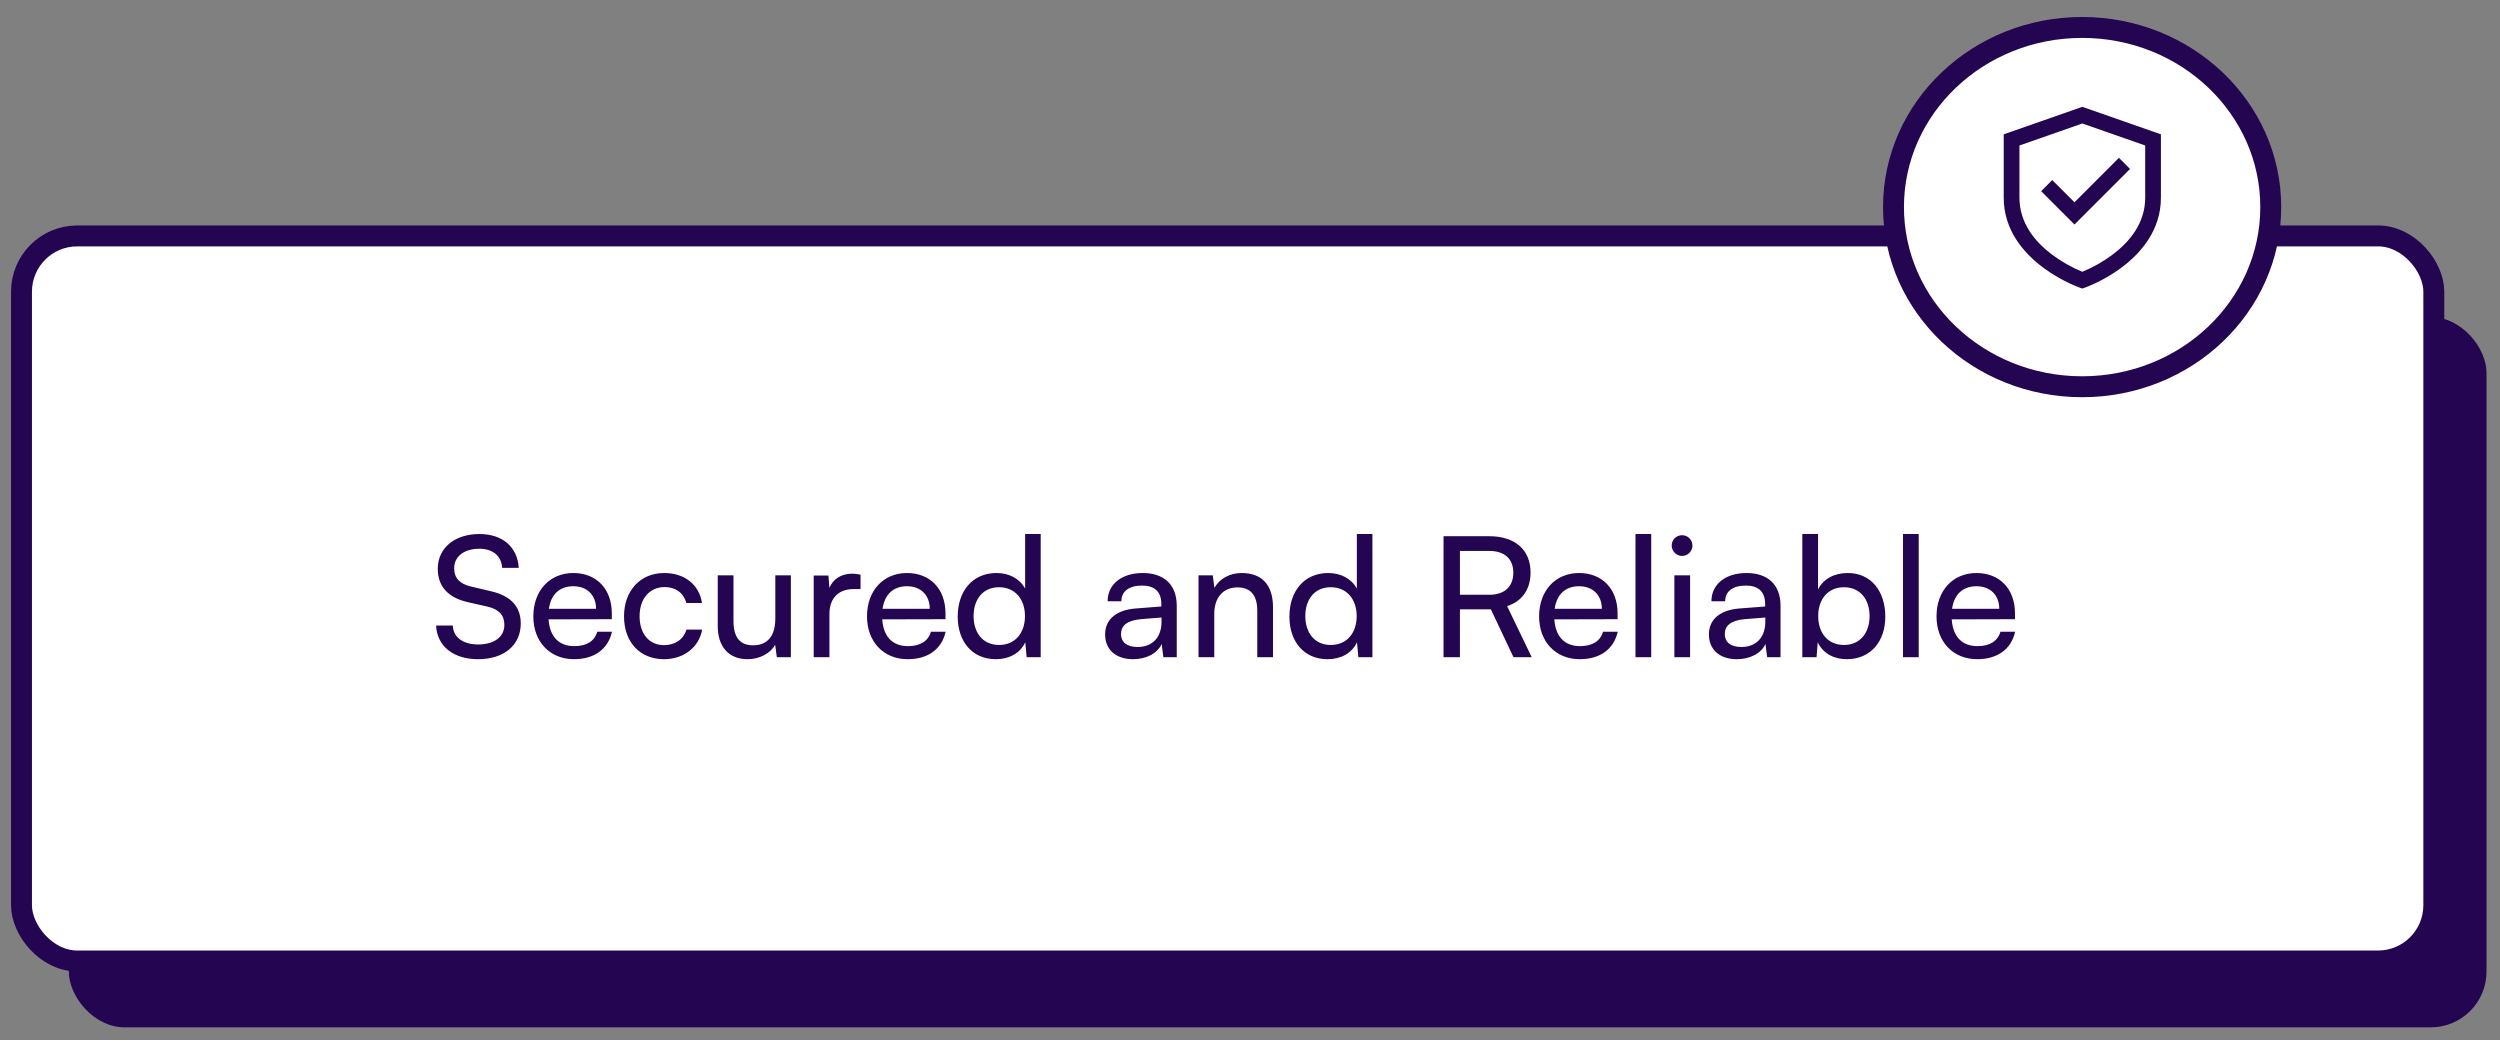 <svg width="149" height="62" viewBox="0 0 149 62" fill="none" xmlns="http://www.w3.org/2000/svg">
<rect x="0" y="0" width="149" height="62" fill="#808080" stroke="none"/>
<rect x="4.102" y="18.894" width="144.094" height="42.336" rx="3.324" fill="#240552"/>
<rect x="1.281" y="14.06" width="143.774" height="43.215" rx="3.324" fill="white"/>
<path d="M26.091 33.902C26.091 32.666 27.088 31.828 28.574 31.828C29.95 31.828 30.838 32.596 30.918 33.843H29.93C29.88 33.124 29.372 32.706 28.564 32.706C27.657 32.706 27.068 33.164 27.068 33.872C27.068 34.451 27.397 34.8 28.075 34.959L29.262 35.239C30.439 35.508 31.037 36.146 31.037 37.163C31.037 38.46 30.03 39.288 28.494 39.288C27.028 39.288 26.051 38.52 25.991 37.283H26.988C27.008 37.971 27.587 38.41 28.494 38.41C29.452 38.41 30.06 37.961 30.06 37.243C30.06 36.675 29.751 36.316 29.063 36.156L27.876 35.887C26.699 35.618 26.091 34.94 26.091 33.902ZM34.21 39.288C32.774 39.288 31.787 38.251 31.787 36.735C31.787 35.209 32.754 34.152 34.17 34.152C35.556 34.152 36.464 35.109 36.464 36.555V36.904L32.694 36.914C32.764 37.941 33.303 38.51 34.23 38.51C34.958 38.51 35.437 38.211 35.596 37.652H36.474C36.234 38.699 35.417 39.288 34.21 39.288ZM34.17 34.94C33.352 34.94 32.834 35.428 32.714 36.286H35.526C35.526 35.478 34.998 34.94 34.17 34.94ZM37.192 36.735C37.192 35.209 38.159 34.152 39.585 34.152C40.812 34.152 41.67 34.85 41.839 35.937H40.902C40.742 35.319 40.243 34.989 39.615 34.989C38.728 34.989 38.119 35.667 38.119 36.725C38.119 37.772 38.688 38.45 39.575 38.45C40.243 38.45 40.742 38.101 40.912 37.523H41.849C41.66 38.58 40.752 39.288 39.575 39.288C38.139 39.288 37.192 38.27 37.192 36.735ZM46.209 34.291H47.136V39.168H46.299L46.199 38.43C45.92 38.939 45.272 39.288 44.554 39.288C43.417 39.288 42.778 38.52 42.778 37.323V34.291H43.716V37.014C43.716 38.061 44.165 38.46 44.883 38.46C45.74 38.46 46.209 37.911 46.209 36.864V34.291ZM51.289 34.251V35.109H50.87C49.983 35.109 49.434 35.648 49.434 36.585V39.168H48.497V34.301H49.374L49.434 35.039C49.633 34.531 50.122 34.191 50.79 34.191C50.96 34.191 51.099 34.212 51.289 34.251ZM54.097 39.288C52.661 39.288 51.674 38.251 51.674 36.735C51.674 35.209 52.641 34.152 54.057 34.152C55.444 34.152 56.351 35.109 56.351 36.555V36.904L52.581 36.914C52.651 37.941 53.19 38.51 54.117 38.51C54.845 38.51 55.324 38.211 55.483 37.652H56.361C56.122 38.699 55.304 39.288 54.097 39.288ZM54.057 34.94C53.239 34.94 52.721 35.428 52.601 36.286H55.414C55.414 35.478 54.885 34.94 54.057 34.94ZM59.353 39.288C57.937 39.288 57.079 38.23 57.079 36.745C57.079 35.249 57.947 34.152 59.393 34.152C60.141 34.152 60.769 34.481 61.098 35.079V31.828H62.026V39.168H61.188L61.108 38.28C60.789 38.949 60.131 39.288 59.353 39.288ZM59.542 38.44C60.5 38.44 61.088 37.732 61.088 36.715C61.088 35.717 60.5 34.999 59.542 34.999C58.585 34.999 58.026 35.717 58.026 36.715C58.026 37.722 58.585 38.44 59.542 38.44ZM67.531 39.288C66.484 39.288 65.865 38.699 65.865 37.812C65.865 36.914 66.534 36.356 67.68 36.266L69.216 36.146V36.007C69.216 35.189 68.728 34.9 68.07 34.9C67.282 34.9 66.833 35.249 66.833 35.837H66.015C66.015 34.82 66.853 34.152 68.109 34.152C69.316 34.152 70.134 34.79 70.134 36.106V39.168H69.336L69.236 38.38C68.987 38.939 68.319 39.288 67.531 39.288ZM67.8 38.56C68.688 38.56 69.226 37.981 69.226 37.064V36.804L67.98 36.904C67.152 36.984 66.813 37.303 66.813 37.782C66.813 38.3 67.192 38.56 67.8 38.56ZM72.37 39.168H71.432V34.291H72.28L72.379 35.039C72.689 34.481 73.307 34.152 73.995 34.152C75.282 34.152 75.87 34.94 75.87 36.186V39.168H74.933V36.395C74.933 35.408 74.474 35.009 73.756 35.009C72.878 35.009 72.37 35.638 72.37 36.585V39.168ZM79.123 39.288C77.707 39.288 76.849 38.23 76.849 36.745C76.849 35.249 77.717 34.152 79.163 34.152C79.911 34.152 80.539 34.481 80.868 35.079V31.828H81.796V39.168H80.958L80.878 38.28C80.559 38.949 79.901 39.288 79.123 39.288ZM79.313 38.44C80.27 38.44 80.858 37.732 80.858 36.715C80.858 35.717 80.27 34.999 79.313 34.999C78.355 34.999 77.797 35.717 77.797 36.715C77.797 37.722 78.355 38.44 79.313 38.44ZM87.012 39.168H86.035V31.958H88.757C90.303 31.958 91.221 32.775 91.221 34.122C91.221 35.119 90.722 35.837 89.824 36.126L91.29 39.168H90.203L88.857 36.316H87.012V39.168ZM87.012 32.835V35.448H88.767C89.675 35.448 90.193 34.959 90.193 34.132C90.193 33.294 89.655 32.835 88.757 32.835H87.012ZM94.154 39.288C92.718 39.288 91.731 38.251 91.731 36.735C91.731 35.209 92.698 34.152 94.114 34.152C95.5 34.152 96.408 35.109 96.408 36.555V36.904L92.638 36.914C92.708 37.941 93.246 38.51 94.174 38.51C94.902 38.51 95.381 38.211 95.54 37.652H96.418C96.178 38.699 95.361 39.288 94.154 39.288ZM94.114 34.94C93.296 34.94 92.778 35.428 92.658 36.286H95.47C95.47 35.478 94.942 34.94 94.114 34.94ZM98.412 39.168H97.475V31.828H98.412V39.168ZM100.251 33.134C99.912 33.134 99.633 32.855 99.633 32.516C99.633 32.167 99.912 31.898 100.251 31.898C100.59 31.898 100.869 32.167 100.869 32.516C100.869 32.855 100.59 33.134 100.251 33.134ZM99.792 39.168V34.291H100.73V39.168H99.792ZM103.517 39.288C102.47 39.288 101.851 38.699 101.851 37.812C101.851 36.914 102.519 36.356 103.666 36.266L105.202 36.146V36.007C105.202 35.189 104.713 34.9 104.055 34.9C103.267 34.9 102.819 35.249 102.819 35.837H102.001C102.001 34.82 102.839 34.152 104.095 34.152C105.302 34.152 106.12 34.79 106.12 36.106V39.168H105.322L105.222 38.38C104.973 38.939 104.305 39.288 103.517 39.288ZM103.786 38.56C104.674 38.56 105.212 37.981 105.212 37.064V36.804L103.966 36.904C103.138 36.984 102.799 37.303 102.799 37.782C102.799 38.3 103.178 38.56 103.786 38.56ZM108.266 39.168H107.418V31.828H108.355V35.129C108.674 34.491 109.333 34.152 110.13 34.152C111.527 34.152 112.364 35.249 112.364 36.755C112.364 38.23 111.487 39.288 110.071 39.288C109.303 39.288 108.655 38.949 108.335 38.28L108.266 39.168ZM108.365 36.715C108.365 37.732 108.944 38.44 109.901 38.44C110.859 38.44 111.427 37.722 111.427 36.715C111.427 35.717 110.859 34.999 109.901 34.999C108.944 34.999 108.365 35.717 108.365 36.715ZM114.355 39.168H113.418V31.828H114.355V39.168ZM117.839 39.288C116.403 39.288 115.416 38.251 115.416 36.735C115.416 35.209 116.383 34.152 117.799 34.152C119.186 34.152 120.093 35.109 120.093 36.555V36.904L116.323 36.914C116.393 37.941 116.932 38.51 117.859 38.51C118.587 38.51 119.066 38.211 119.226 37.652H120.103C119.864 38.699 119.046 39.288 117.839 39.288ZM117.799 34.94C116.982 34.94 116.463 35.428 116.343 36.286H119.156C119.156 35.478 118.627 34.94 117.799 34.94Z" fill="#240552"/>
<rect x="1.281" y="14.06" width="143.774" height="43.215" rx="3.324" stroke="#240552" stroke-width="1.247"/>
<path d="M124.094 23.05C130.304 23.05 135.337 18.256 135.337 12.343C135.337 6.43 130.304 1.636 124.094 1.636C117.885 1.636 112.852 6.43 112.852 12.343C112.852 18.256 117.885 23.05 124.094 23.05Z" fill="white" stroke="#240552" stroke-width="1.247"/>
<g clip-path="url(#clip0_2664_38024)">
<rect width="11.243" height="11.243" transform="translate(118.477 6.16)" fill="white"/>
<path d="M124.106 6.367L128.791 8.006V11.782C128.791 13.715 127.604 15.067 126.497 15.906C125.83 16.408 125.097 16.817 124.319 17.122C124.306 17.127 124.292 17.132 124.278 17.137L124.267 17.141L124.263 17.142L124.262 17.143C124.261 17.143 124.261 17.143 124.106 16.701L123.951 17.143L123.949 17.142L123.946 17.141L123.935 17.137C123.872 17.113 123.81 17.089 123.748 17.064C123.024 16.765 122.341 16.376 121.715 15.905C120.609 15.067 119.422 13.716 119.422 11.783V8.006L124.106 6.367ZM124.106 16.701L123.951 17.143L124.106 17.197L124.261 17.143L124.106 16.701ZM124.106 16.199L124.111 16.197C124.759 15.929 125.371 15.58 125.932 15.159C126.933 14.401 127.854 13.292 127.854 11.782V8.671L124.106 7.36L120.359 8.671V11.782C120.359 13.292 121.28 14.4 122.281 15.16C122.843 15.582 123.457 15.931 124.106 16.199ZM126.951 10.069L123.638 13.381L121.651 11.394L122.314 10.731L123.638 12.057L126.288 9.406L126.95 10.069H126.951Z" fill="#240552"/>
</g>
<defs>
<clipPath id="clip0_2664_38024">
<rect width="11.243" height="11.243" fill="white" transform="translate(118.477 6.16)"/>
</clipPath>
</defs>
</svg>
